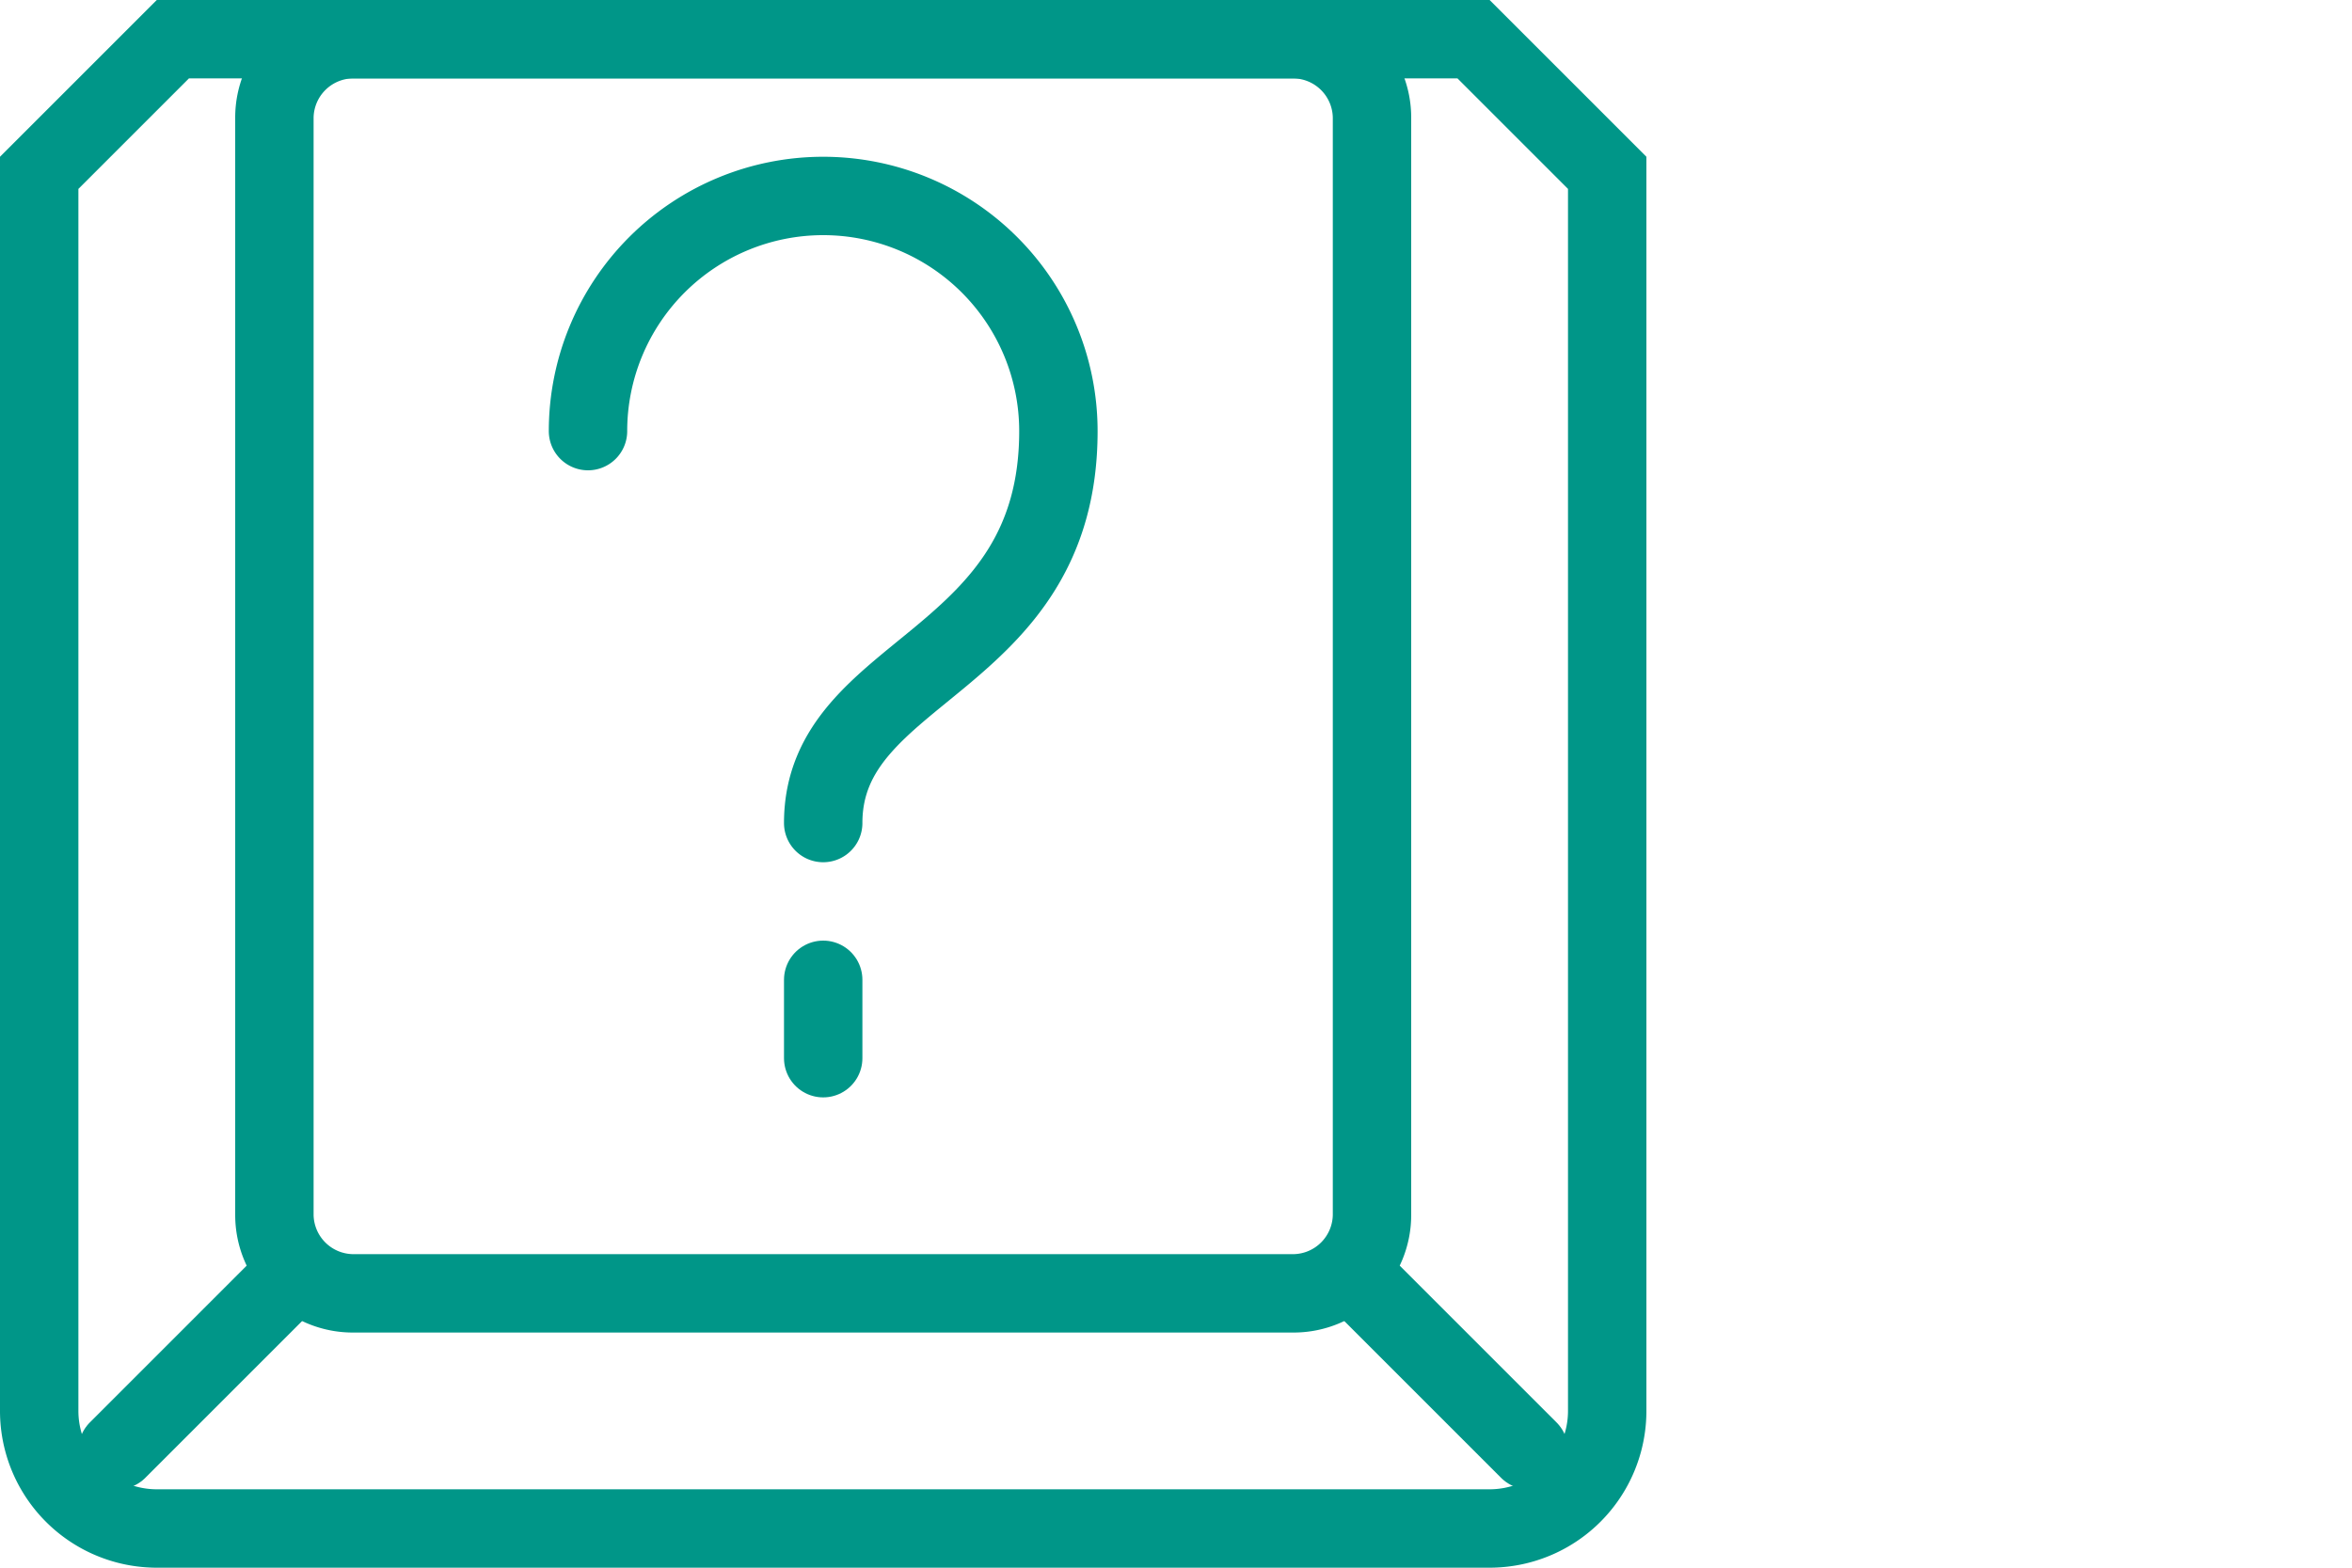 <svg xmlns="http://www.w3.org/2000/svg" viewBox="0 0 30 20"><path d="M18.59,1,20,2.41V18a1,1,0,0,1-1,1H2a1,1,0,0,1-1-1V2.41L2.41,1H18.59M19,0H2L0,2V18a2,2,0,0,0,2,2H19a2,2,0,0,0,2-2V2L19,0Z" style="fill:#009688"/><path d="M16.5,1a.51.51,0,0,1,.5.5v14a.51.51,0,0,1-.5.5H4.5a.51.51,0,0,1-.5-.5V1.5A.51.51,0,0,1,4.5,1h12m0-1H4.5A1.5,1.5,0,0,0,3,1.5v14A1.5,1.5,0,0,0,4.5,17h12A1.5,1.5,0,0,0,18,15.5V1.5A1.5,1.5,0,0,0,16.5,0Z" style="fill:#009688"/><line x1="1.5" y1="18.5" x2="3.5" y2="16.5" style="fill:none;stroke:#009688;stroke-linecap:round;stroke-linejoin:round"/><line x1="17.5" y1="16.5" x2="19.5" y2="18.5" style="fill:none;stroke:#009688;stroke-linecap:round;stroke-linejoin:round"/><path d="M7.5,5.5a3,3,0,0,1,6,0c0,3-3,3-3,5" style="fill:none;stroke:#009688;stroke-linecap:round;stroke-linejoin:round"/><line x1="10.5" y1="12.5" x2="10.5" y2="13.5" style="fill:none;stroke:#009688;stroke-linecap:round;stroke-linejoin:round"/></svg>